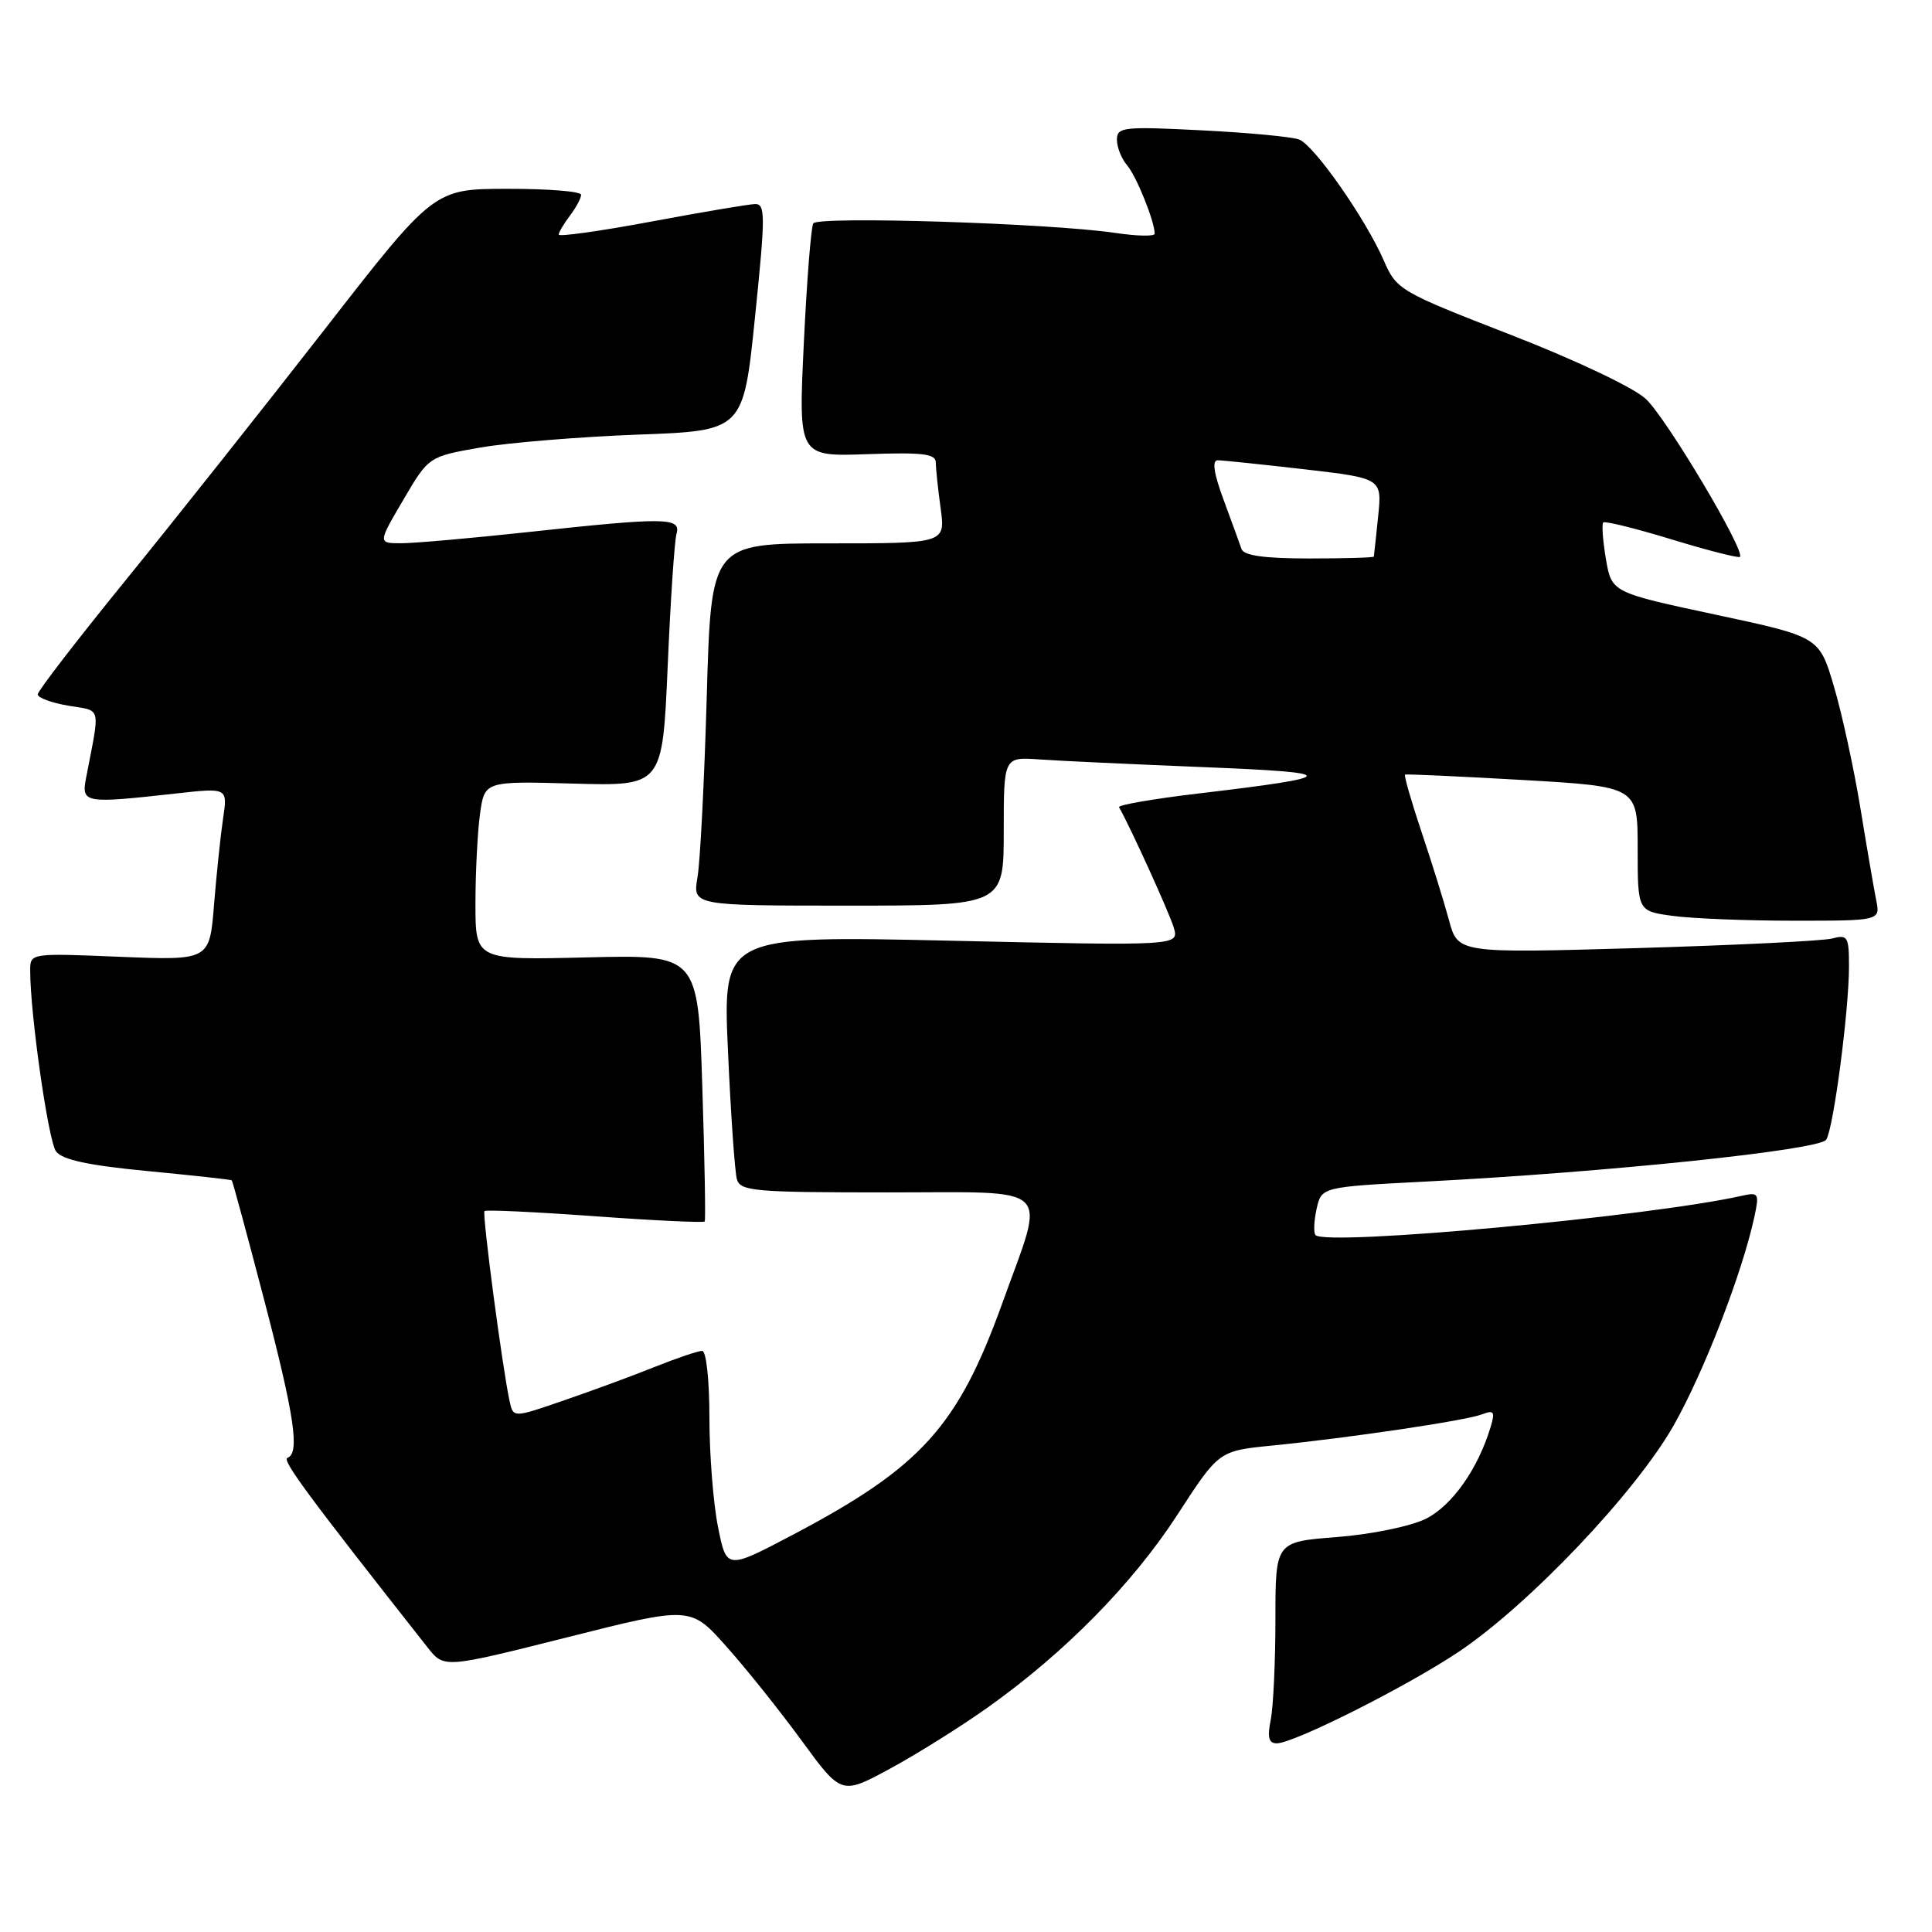 <?xml version="1.0" encoding="UTF-8" standalone="no"?>
<!DOCTYPE svg PUBLIC "-//W3C//DTD SVG 1.1//EN" "http://www.w3.org/Graphics/SVG/1.1/DTD/svg11.dtd" >
<svg xmlns="http://www.w3.org/2000/svg" xmlns:xlink="http://www.w3.org/1999/xlink" version="1.1" viewBox="0 0 256 256">
 <g >
 <path fill="currentColor"
d=" M 130.89 226.24 C 141.10 218.99 150.07 209.86 156.00 200.73 C 161.50 192.25 161.50 192.25 168.50 191.55 C 178.75 190.53 194.22 188.24 196.37 187.41 C 197.96 186.80 198.13 187.04 197.51 189.10 C 195.82 194.69 192.37 199.56 188.88 201.27 C 186.86 202.26 181.64 203.32 177.13 203.67 C 169.00 204.30 169.00 204.30 169.00 214.52 C 169.00 220.15 168.72 226.16 168.38 227.87 C 167.91 230.21 168.11 231.00 169.18 231.00 C 171.44 231.00 186.41 223.47 193.26 218.89 C 202.63 212.61 216.74 197.75 221.79 188.84 C 225.80 181.74 230.85 168.70 232.47 161.21 C 233.13 158.14 233.02 157.95 230.84 158.44 C 218.60 161.20 175.81 165.14 174.32 163.66 C 174.04 163.37 174.10 161.82 174.45 160.21 C 175.10 157.28 175.10 157.28 188.80 156.57 C 212.92 155.33 241.14 152.39 241.99 151.01 C 242.96 149.45 245.00 133.88 245.00 128.07 C 245.00 124.10 244.83 123.81 242.75 124.36 C 241.51 124.68 229.85 125.25 216.84 125.63 C 193.17 126.31 193.17 126.31 191.99 121.90 C 191.34 119.48 189.69 114.19 188.33 110.15 C 186.98 106.11 186.01 102.73 186.18 102.64 C 186.36 102.55 193.36 102.87 201.75 103.35 C 217.00 104.23 217.00 104.23 217.00 112.48 C 217.00 120.73 217.00 120.73 221.64 121.36 C 224.19 121.71 231.43 122.00 237.72 122.00 C 249.16 122.00 249.16 122.00 248.60 119.25 C 248.30 117.74 247.35 112.22 246.50 107.00 C 245.64 101.78 244.07 94.55 243.00 90.94 C 241.06 84.38 241.06 84.38 227.30 81.44 C 213.55 78.50 213.55 78.50 212.79 74.06 C 212.38 71.62 212.22 69.45 212.44 69.23 C 212.66 69.01 216.75 70.02 221.52 71.48 C 226.30 72.94 230.36 73.97 230.55 73.79 C 231.31 73.03 220.75 55.31 218.07 52.85 C 216.44 51.34 208.69 47.67 200.14 44.35 C 185.43 38.63 185.06 38.41 183.35 34.50 C 180.94 28.98 174.16 19.28 172.15 18.49 C 171.24 18.13 165.44 17.58 159.25 17.27 C 148.83 16.74 148.00 16.84 148.00 18.52 C 148.00 19.52 148.61 21.05 149.36 21.92 C 150.59 23.36 153.00 29.34 153.00 30.97 C 153.00 31.34 150.64 31.29 147.75 30.86 C 139.14 29.58 108.36 28.61 107.76 29.60 C 107.47 30.09 106.90 37.25 106.51 45.50 C 105.79 60.50 105.79 60.50 114.90 60.18 C 122.28 59.92 124.00 60.13 124.00 61.29 C 124.00 62.08 124.29 64.81 124.64 67.36 C 125.27 72.00 125.27 72.00 109.75 72.00 C 94.23 72.00 94.23 72.00 93.65 92.25 C 93.33 103.39 92.78 114.19 92.42 116.25 C 91.78 120.00 91.78 120.00 112.39 120.00 C 133.00 120.00 133.00 120.00 133.00 110.15 C 133.00 100.29 133.00 100.29 137.75 100.63 C 140.36 100.82 150.15 101.27 159.50 101.65 C 177.87 102.38 177.76 102.90 158.74 105.15 C 152.82 105.85 148.11 106.67 148.28 106.96 C 149.78 109.59 154.97 121.01 155.53 122.91 C 156.24 125.33 156.24 125.33 126.01 124.65 C 95.77 123.97 95.77 123.97 96.46 139.24 C 96.83 147.63 97.37 155.29 97.64 156.25 C 98.09 157.84 99.92 158.00 117.65 158.00 C 139.99 158.00 138.58 156.65 132.83 172.63 C 126.92 189.03 122.08 194.39 105.03 203.38 C 96.27 207.99 96.27 207.99 95.14 202.33 C 94.51 199.21 94.00 192.69 94.00 187.83 C 94.00 182.84 93.58 179.00 93.04 179.00 C 92.51 179.00 89.69 179.95 86.79 181.11 C 83.88 182.28 78.46 184.28 74.75 185.55 C 68.01 187.88 68.01 187.88 67.53 185.69 C 66.57 181.28 63.86 160.80 64.20 160.47 C 64.39 160.28 70.97 160.59 78.84 161.16 C 86.70 161.73 93.25 162.04 93.38 161.85 C 93.51 161.66 93.37 153.62 93.06 144.00 C 92.50 126.50 92.50 126.50 77.75 126.86 C 63.00 127.22 63.00 127.22 63.00 119.75 C 63.00 115.64 63.27 110.30 63.60 107.89 C 64.20 103.50 64.20 103.50 75.99 103.83 C 87.78 104.16 87.78 104.16 88.47 88.33 C 88.84 79.62 89.37 71.71 89.64 70.75 C 90.26 68.55 88.27 68.52 70.00 70.50 C 62.58 71.30 55.05 71.97 53.28 71.98 C 50.05 72.00 50.05 72.00 53.43 66.25 C 56.80 60.50 56.80 60.50 63.65 59.30 C 67.42 58.65 76.80 57.88 84.50 57.59 C 98.50 57.08 98.50 57.08 100.04 42.04 C 101.43 28.50 101.43 27.00 100.04 27.04 C 99.19 27.06 92.99 28.11 86.25 29.37 C 79.51 30.63 74.01 31.40 74.03 31.08 C 74.05 30.76 74.72 29.63 75.53 28.56 C 76.34 27.49 77.00 26.25 77.00 25.81 C 77.00 25.36 72.61 25.01 67.25 25.02 C 57.50 25.03 57.50 25.03 43.00 43.67 C 35.02 53.92 23.21 68.81 16.75 76.76 C 10.29 84.70 5.00 91.56 5.00 92.01 C 5.00 92.46 6.83 93.13 9.06 93.51 C 13.51 94.26 13.28 93.35 11.42 103.00 C 10.76 106.45 11.07 106.50 23.34 105.14 C 30.17 104.38 30.17 104.38 29.56 108.44 C 29.23 110.67 28.69 115.82 28.36 119.88 C 27.77 127.26 27.77 127.26 15.88 126.78 C 4.00 126.29 4.00 126.29 4.00 128.61 C 4.00 134.38 6.40 151.16 7.42 152.56 C 8.23 153.67 11.68 154.42 19.53 155.17 C 25.56 155.75 30.59 156.30 30.71 156.40 C 30.82 156.50 32.73 163.54 34.95 172.04 C 39.03 187.64 39.76 192.56 38.09 193.17 C 37.31 193.45 40.80 198.17 56.67 218.31 C 58.84 221.06 58.84 221.06 75.17 216.95 C 91.50 212.83 91.50 212.83 96.25 218.17 C 98.87 221.10 103.37 226.73 106.25 230.68 C 111.50 237.85 111.50 237.85 118.00 234.32 C 121.58 232.38 127.38 228.74 130.89 226.24 Z  M 164.51 72.75 C 164.27 72.06 163.21 69.14 162.14 66.25 C 160.84 62.74 160.57 61.00 161.35 60.99 C 161.98 60.99 167.14 61.53 172.82 62.18 C 183.13 63.38 183.13 63.38 182.61 68.44 C 182.32 71.22 182.07 73.61 182.04 73.75 C 182.02 73.89 178.16 74.00 173.47 74.00 C 167.54 74.00 164.81 73.62 164.51 72.75 Z "/>
</g>
</svg>
